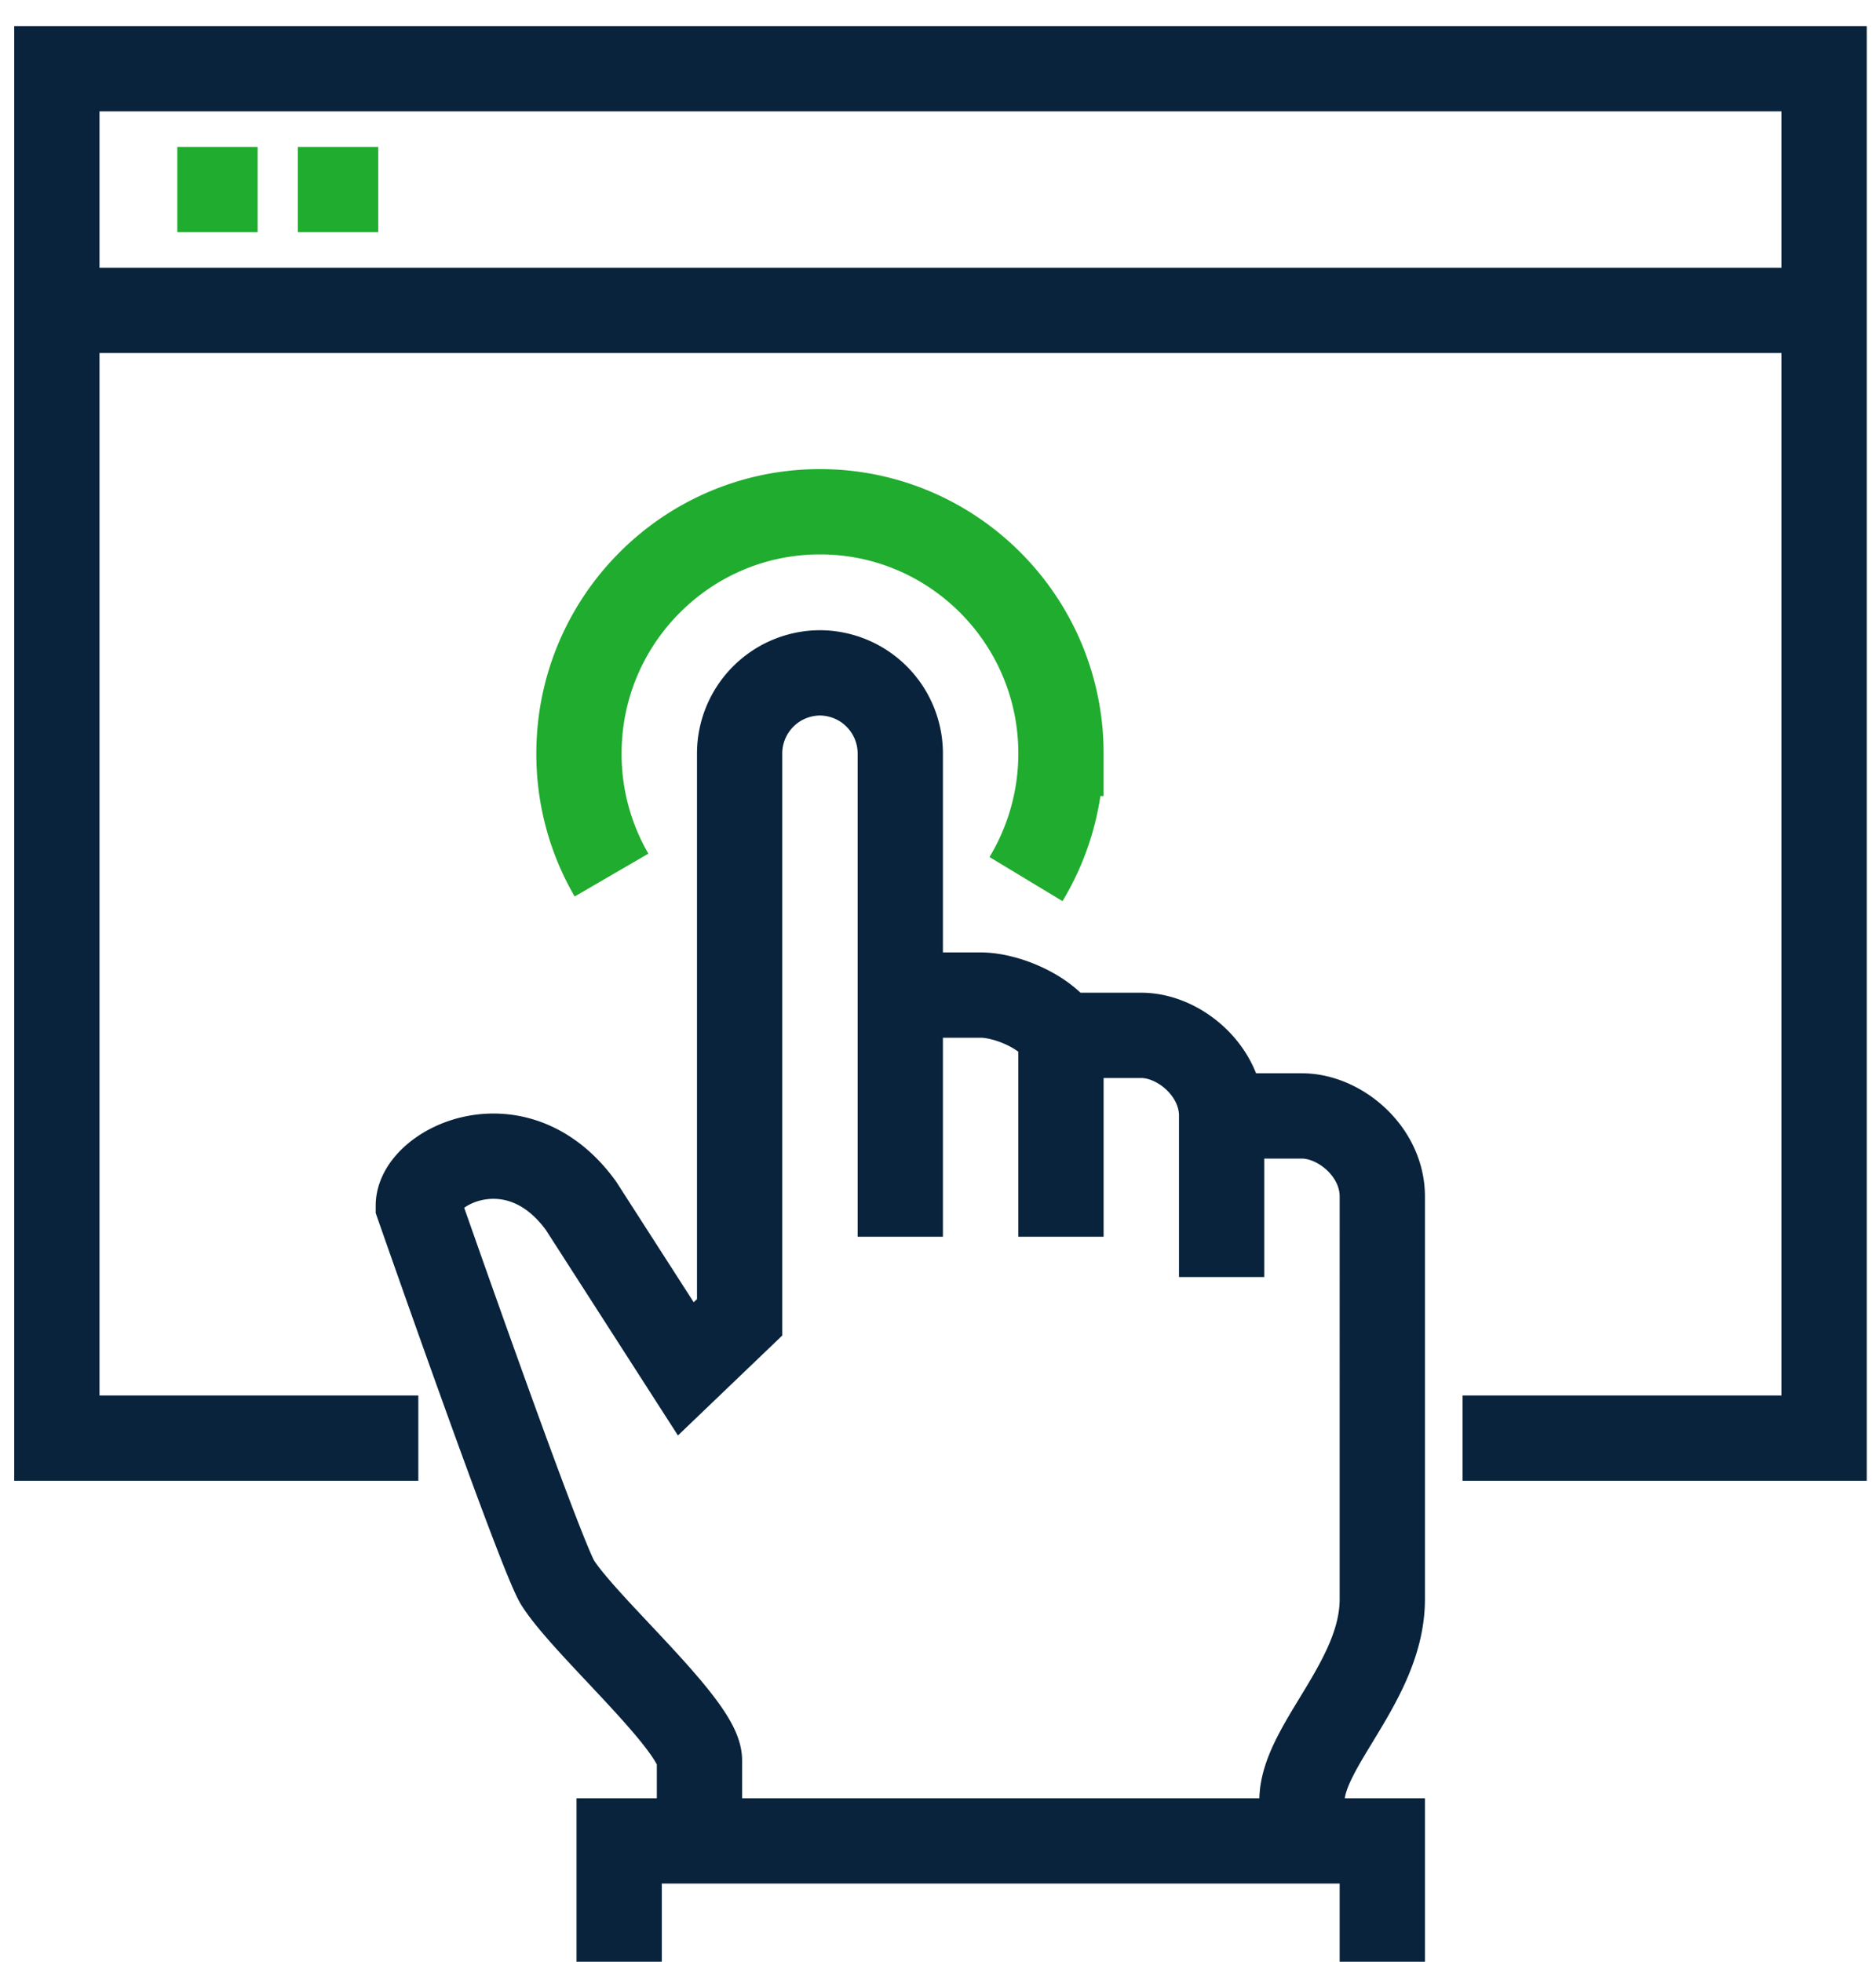 <svg width="66" height="69" fill="none" xmlns="http://www.w3.org/2000/svg"><path d="M24.608 64.75v-2.833c0-1.218-3.999-4.689-4.988-6.247-.608-.964-4.903-13.26-4.903-13.26 0-1.374 3.462-3.117 5.723 0l3.688 5.737 1.893-1.813V26.5a2.838 2.838 0 012.826-2.833 2.838 2.838 0 012.826 2.833v17V35H34.5c.89 0 2.29.567 2.826 1.417h2.827c1.328 0 2.826 1.247 2.826 2.834h2.826c1.328 0 2.826 1.246 2.826 2.833V56.25c0 2.862-2.826 5.171-2.826 7.084v1.416m-8.479-28.333v7.084m5.652-4.251v5.667M48.631 69v-4.25H21.783V69" stroke="#08233B" stroke-width="3" stroke-miterlimit="10"/><path d="M21.514 30.779a8.456 8.456 0 01-1.145-4.279c0-4.689 3.801-8.5 8.478-8.5 4.678 0 8.479 3.811 8.479 8.5a8.545 8.545 0 01-1.23 4.42" stroke="#20AC2E" stroke-width="3" stroke-miterlimit="10"/><path d="M14.717 50.584H2V2.417h62.174v48.167H51.456M2 10.917h62.174" stroke="#08233B" stroke-width="3" stroke-miterlimit="10"/><path d="M6.238 6.667h2.826m1.415 0h2.826" stroke="#20AC2E" stroke-width="3" stroke-miterlimit="10"/></svg>